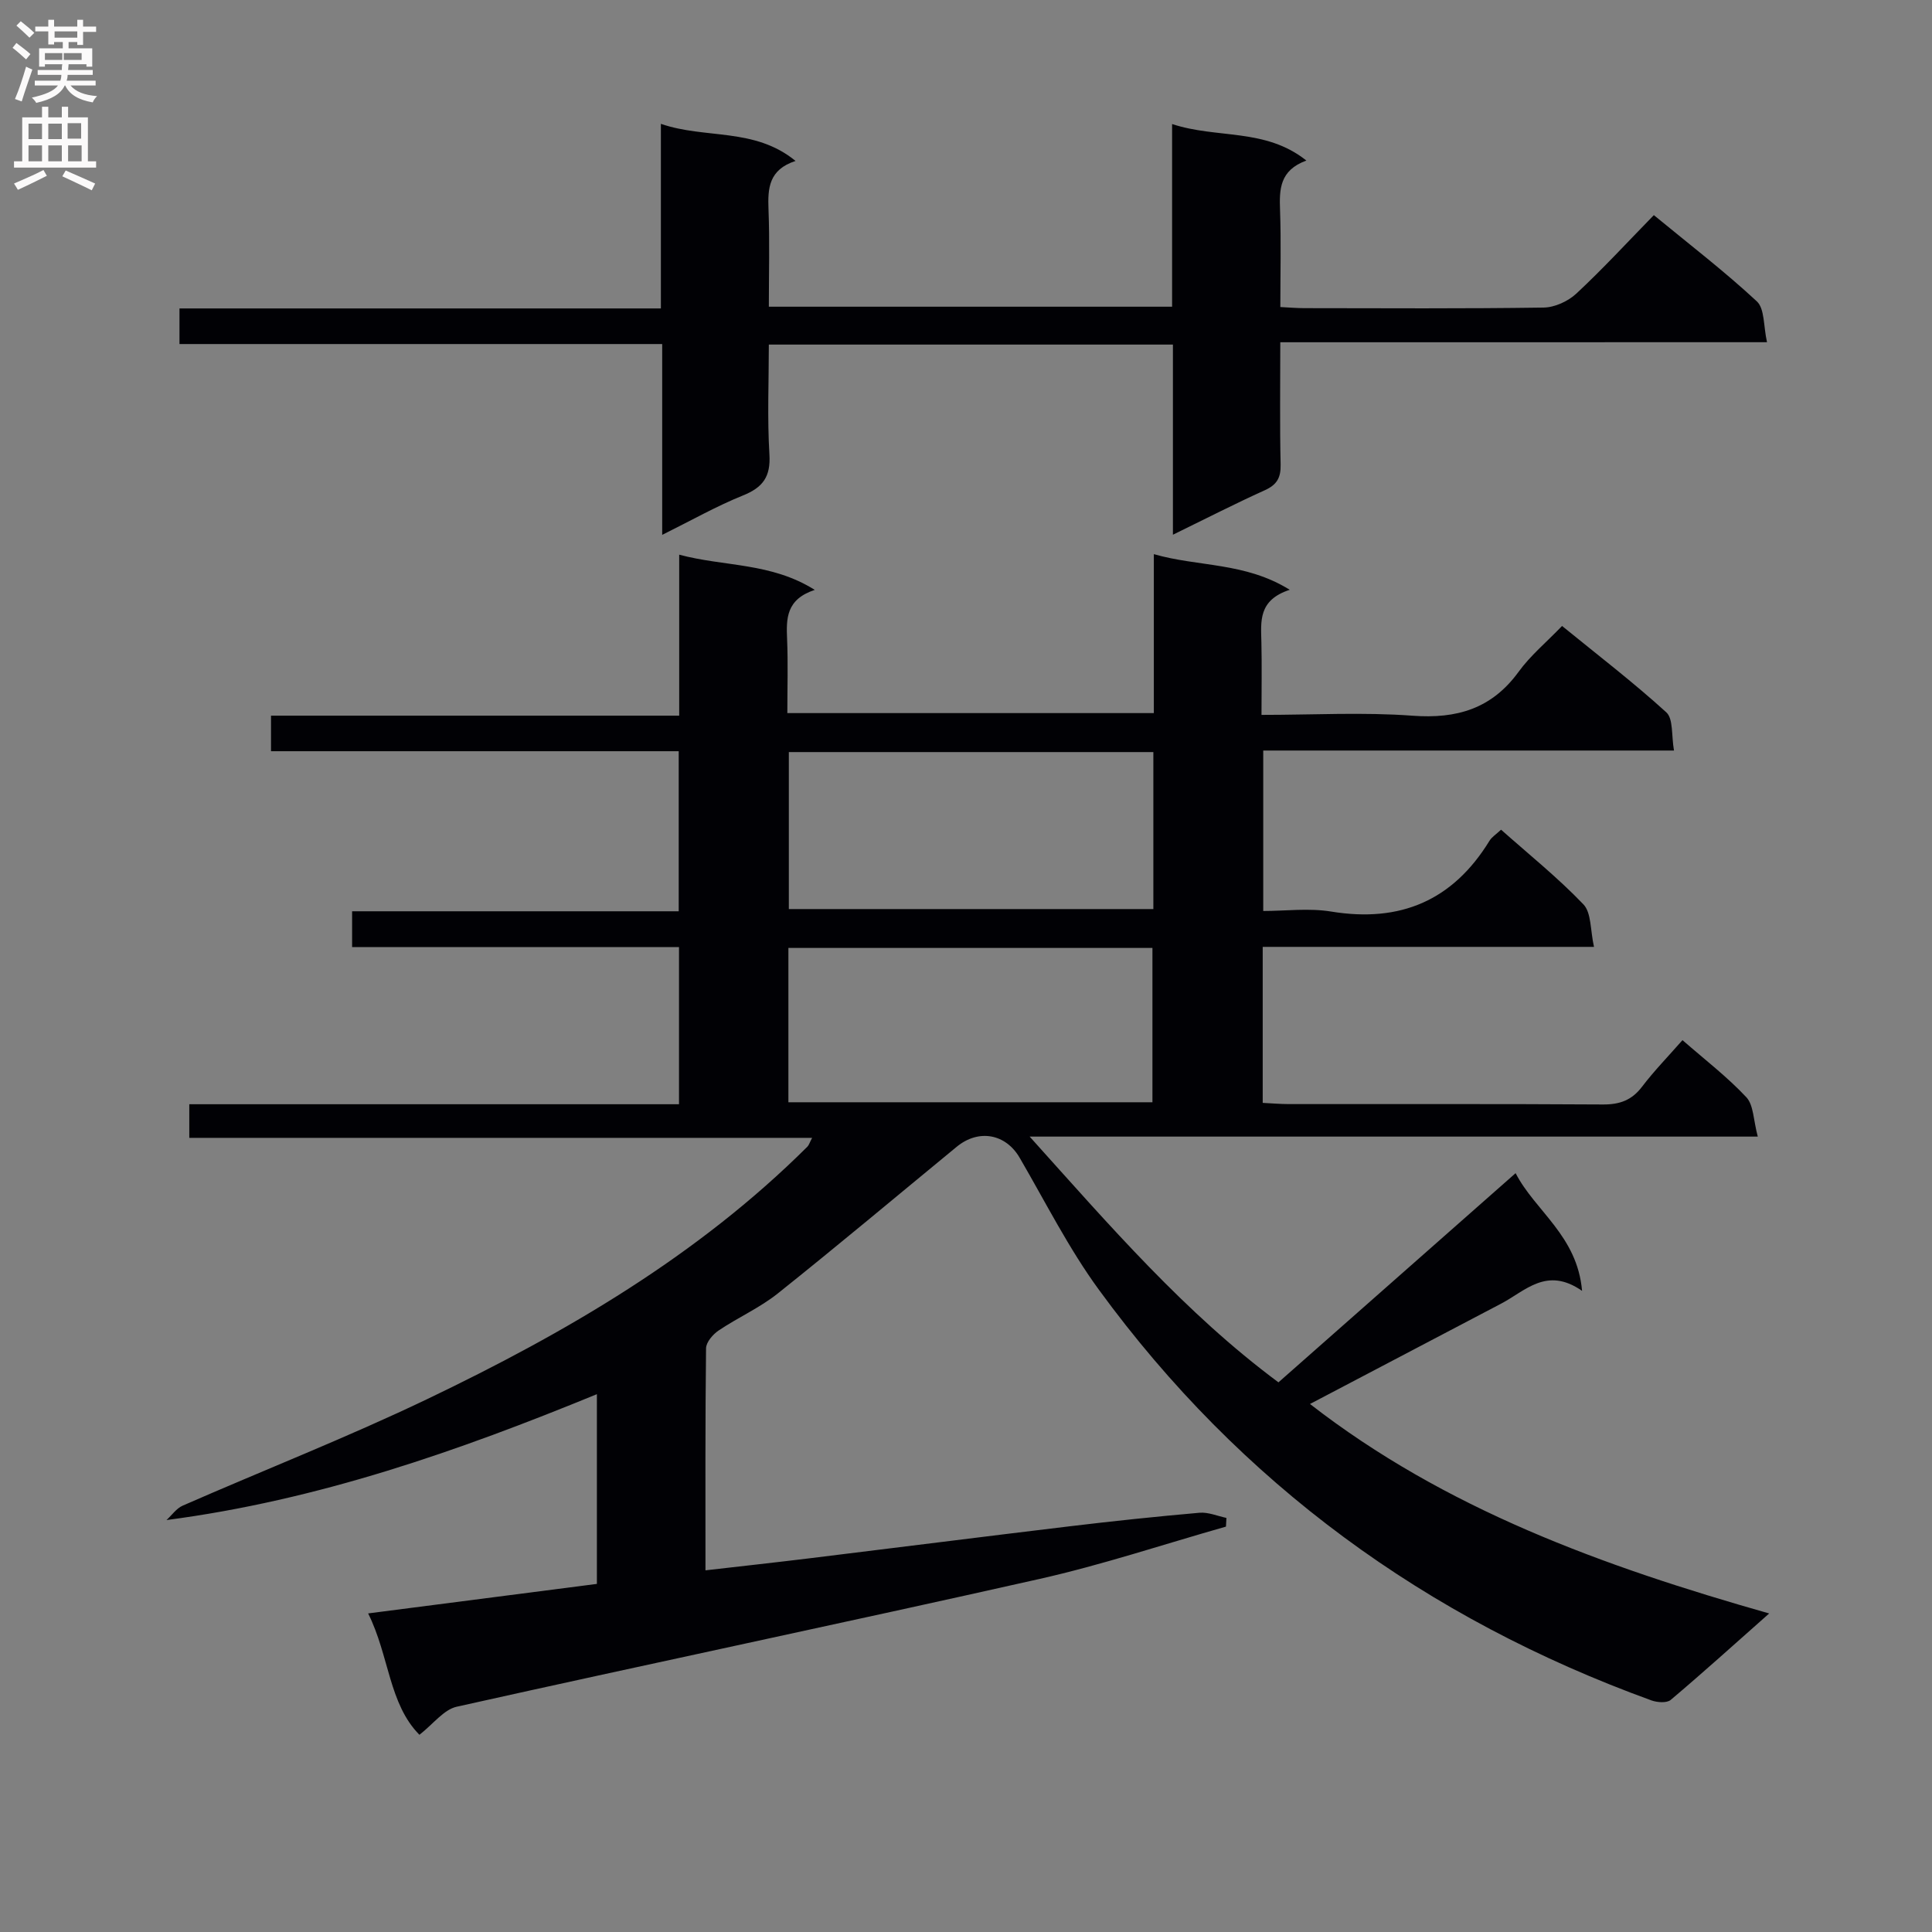 <svg enable-background="new 0 0 400 400" viewBox="0 0 400 400" xmlns="http://www.w3.org/2000/svg"><rect x="0" y="0" width="400" height="400" fill="#808080" stroke="none"/><path d="m253.82 316.07c-12.9 3.66-25.66 7.93-38.72 10.86-40.13 9.03-80.4 17.47-120.55 26.43-2.68.6-4.83 3.56-7.71 5.81-6.35-6.41-6.23-16.33-10.62-25.13 16.2-2.09 31.62-4.08 47.36-6.11 0-12.95 0-25.7 0-39.28-28.68 11.76-57.67 21.95-89.11 26.06 1.11-1.01 2.05-2.41 3.35-2.98 16.89-7.4 34.09-14.14 50.71-22.1 28.6-13.7 55.89-29.59 78.62-52.21.32-.31.45-.81.99-1.84-43.14 0-85.87 0-128.95 0 0-2.44 0-4.34 0-6.96h101.39c0-11.13 0-21.56 0-32.53-22.59 0-44.99 0-67.68 0 0-2.62 0-4.68 0-7.42h67.62c0-11.25 0-21.84 0-33.14-28.05 0-56.1 0-84.41 0 0-2.78 0-4.86 0-7.36h84.51c0-11.13 0-21.87 0-33.33 9.43 2.52 18.96 1.58 28.07 7.29-5.96 1.97-5.91 5.96-5.73 10.2.21 4.97.05 9.97.05 15.31h75.88c0-10.76 0-21.51 0-32.91 9.27 2.67 18.84 1.62 28.14 7.38-6.6 2.15-5.96 6.6-5.87 10.91.11 4.79.02 9.59.02 14.99 10.73 0 21.05-.59 31.26.17 9.2.68 16.41-1.45 21.97-9.09 2.42-3.34 5.69-6.06 9-9.49 7.41 6.04 14.76 11.67 21.58 17.88 1.47 1.34 1.04 4.78 1.59 7.91-28.85 0-56.77 0-85.04 0v33.22c4.61 0 9.46-.64 14.08.12 14.3 2.34 25.17-2.28 32.76-14.65.5-.81 1.4-1.36 2.4-2.3 5.8 5.15 11.79 9.96 17.05 15.46 1.67 1.75 1.41 5.35 2.19 8.8-23.5 0-45.92 0-68.59 0v32.3c1.88.09 3.66.25 5.44.25 21.66.02 43.33-.06 64.99.08 3.48.02 5.98-.87 8.11-3.68 2.5-3.28 5.4-6.26 8.37-9.64 4.65 4.06 9.28 7.61 13.22 11.82 1.52 1.62 1.45 4.74 2.37 8.15-50.47 0-99.97 0-150.75 0 16.74 18.61 32.13 36.48 51.51 50.88 16.31-14.39 32.51-28.68 49.1-43.31 4.05 7.86 12.77 12.93 13.76 24.37-7.33-5.11-11.74.02-16.77 2.65-13.1 6.86-26.2 13.75-39.56 20.77 27.93 21.71 60.49 33.55 95.07 43.37-7.27 6.43-13.73 12.28-20.39 17.9-.81.68-2.79.53-3.99.1-46.61-16.91-85.09-44.89-114.38-85-6.25-8.55-11.07-18.16-16.42-27.35-2.88-4.95-8.47-6.03-13.05-2.26-12.33 10.14-24.56 20.41-37.03 30.36-3.74 2.98-8.25 4.97-12.24 7.66-1.19.8-2.59 2.42-2.61 3.69-.18 15.12-.12 30.25-.12 45.97 7.56-.87 14.6-1.64 21.62-2.5 17.97-2.19 35.93-4.48 53.9-6.63 8.91-1.07 17.83-2.01 26.76-2.79 1.81-.16 3.72.68 5.58 1.07-.02.58-.06 1.19-.1 1.8zm-15.03-160.36c-25.25 0-50.3 0-75.47 0v32.5h75.47c0-10.99 0-21.59 0-32.5zm-75.56 72.5h75.37c0-10.94 0-21.49 0-31.95-25.31 0-50.22 0-75.37 0z" fill="#010105"/><path d="m265.07 70.86c0 9.05-.12 17.19.07 25.32.06 2.74-.78 4.19-3.28 5.32-6.15 2.78-12.16 5.86-19.02 9.21 0-13.64 0-26.37 0-39.37-27.98 0-55.41 0-83.66 0 0 7.57-.34 15.18.12 22.74.28 4.62-1.34 6.84-5.5 8.51-5.5 2.22-10.71 5.18-16.7 8.15 0-13.47 0-26.2 0-39.51-33.51 0-66.56 0-99.94 0 0-2.64 0-4.7 0-7.37h99.67c0-12.86 0-25.12 0-38.22 9.28 3.2 19.33.69 27.88 7.68-5.55 1.81-5.77 5.67-5.6 10.03.26 6.61.07 13.24.07 20.15h83.49c0-12.41 0-24.81 0-37.82 9.35 3.09 19.28.77 27.8 7.56-5.54 2.02-5.61 5.96-5.45 10.26.23 6.48.06 12.98.06 20.07 1.82.09 3.41.23 5 .23 16.5.02 33 .12 49.49-.12 2.31-.03 5.09-1.3 6.81-2.91 5.48-5.1 10.56-10.63 16.03-16.23 7.4 6.09 14.66 11.66 21.33 17.86 1.63 1.52 1.35 5.1 2.1 8.45-33.94.01-67 .01-100.77.01z" fill="#010105"/><g fill="#fbfafa"><path d="m2.6 9.9.8-1c.9.7 1.9 1.4 2.9 2.3l-.9 1.1c-1.1-1-2-1.8-2.8-2.4zm.5 10.6c.9-2.1 1.6-4.3 2.3-6.7.4.2.8.4 1.3.6-.7 2.1-1.5 4.3-2.2 6.6zm.3-15.2.9-.9c1 .8 2 1.6 2.8 2.4l-1 1c-.9-.9-1.8-1.7-2.7-2.5zm12.6-1.2h1.2v1.4h2.7v1.1h-2.7v2.7h-1.2v-.6h-1.8v1.3h4.9v3.8h-1.2v-.5h-3.7c0 .4-.1.9-.1 1.2h5.1v1h-5.2c0 .5-.1.9-.2 1.2h6v1h-5.2c1.1 1.3 2.9 2 5.5 2.2-.4.4-.7.8-.9 1.3-2.9-.5-4.8-1.6-5.7-3.5h-.1c-.8 1.7-2.7 2.9-5.9 3.6-.2-.4-.6-.8-.9-1.1 2.8-.6 4.6-1.4 5.4-2.5h-4.8v-1h5.3c.1-.3.2-.7.2-1.2h-4.9v-1h5c0-.4 0-.8.1-1.2h-3.6v.5h-1.2v-3.8h4.9v-1.3h-1.8v.5h-1.2v-2.7h-2.7v-1h2.7v-1.4h1.2v1.4h4.8zm-6.7 8.3h3.6c0-.4 0-.9 0-1.4h-3.6zm1.9-4.6h4.8v-1.3h-4.7v1.3zm6.7 3.2h-4.7v1.4h3.7v-1.4z"/><path d="m8.7 22.1h1.3v2.2h2.8v-2.2h1.3v2.2h4.1v9.1h1.7v1.3h-17v-1.3h1.7v-9.1h4.1zm.3 13.1.7 1.2c-1.8.9-3.8 1.9-6 2.9-.2-.4-.5-.8-.8-1.3 2.3-1 4.4-1.9 6.1-2.8zm-3.1-6.4h2.8v-3.2h-2.8zm0 4.6h2.8v-3.3h-2.8zm4.1-4.6h2.8v-3.2h-2.8zm0 4.6h2.8v-3.3h-2.8zm3.6 1.9c2.1.9 4.1 1.8 6.1 2.7l-.7 1.4c-2.2-1.1-4.2-2-6.1-2.9zm3.2-9.8h-2.8v3.2h2.8v-3.1zm-2.7 7.9h2.8v-3.3h-2.8z"/></g></svg>